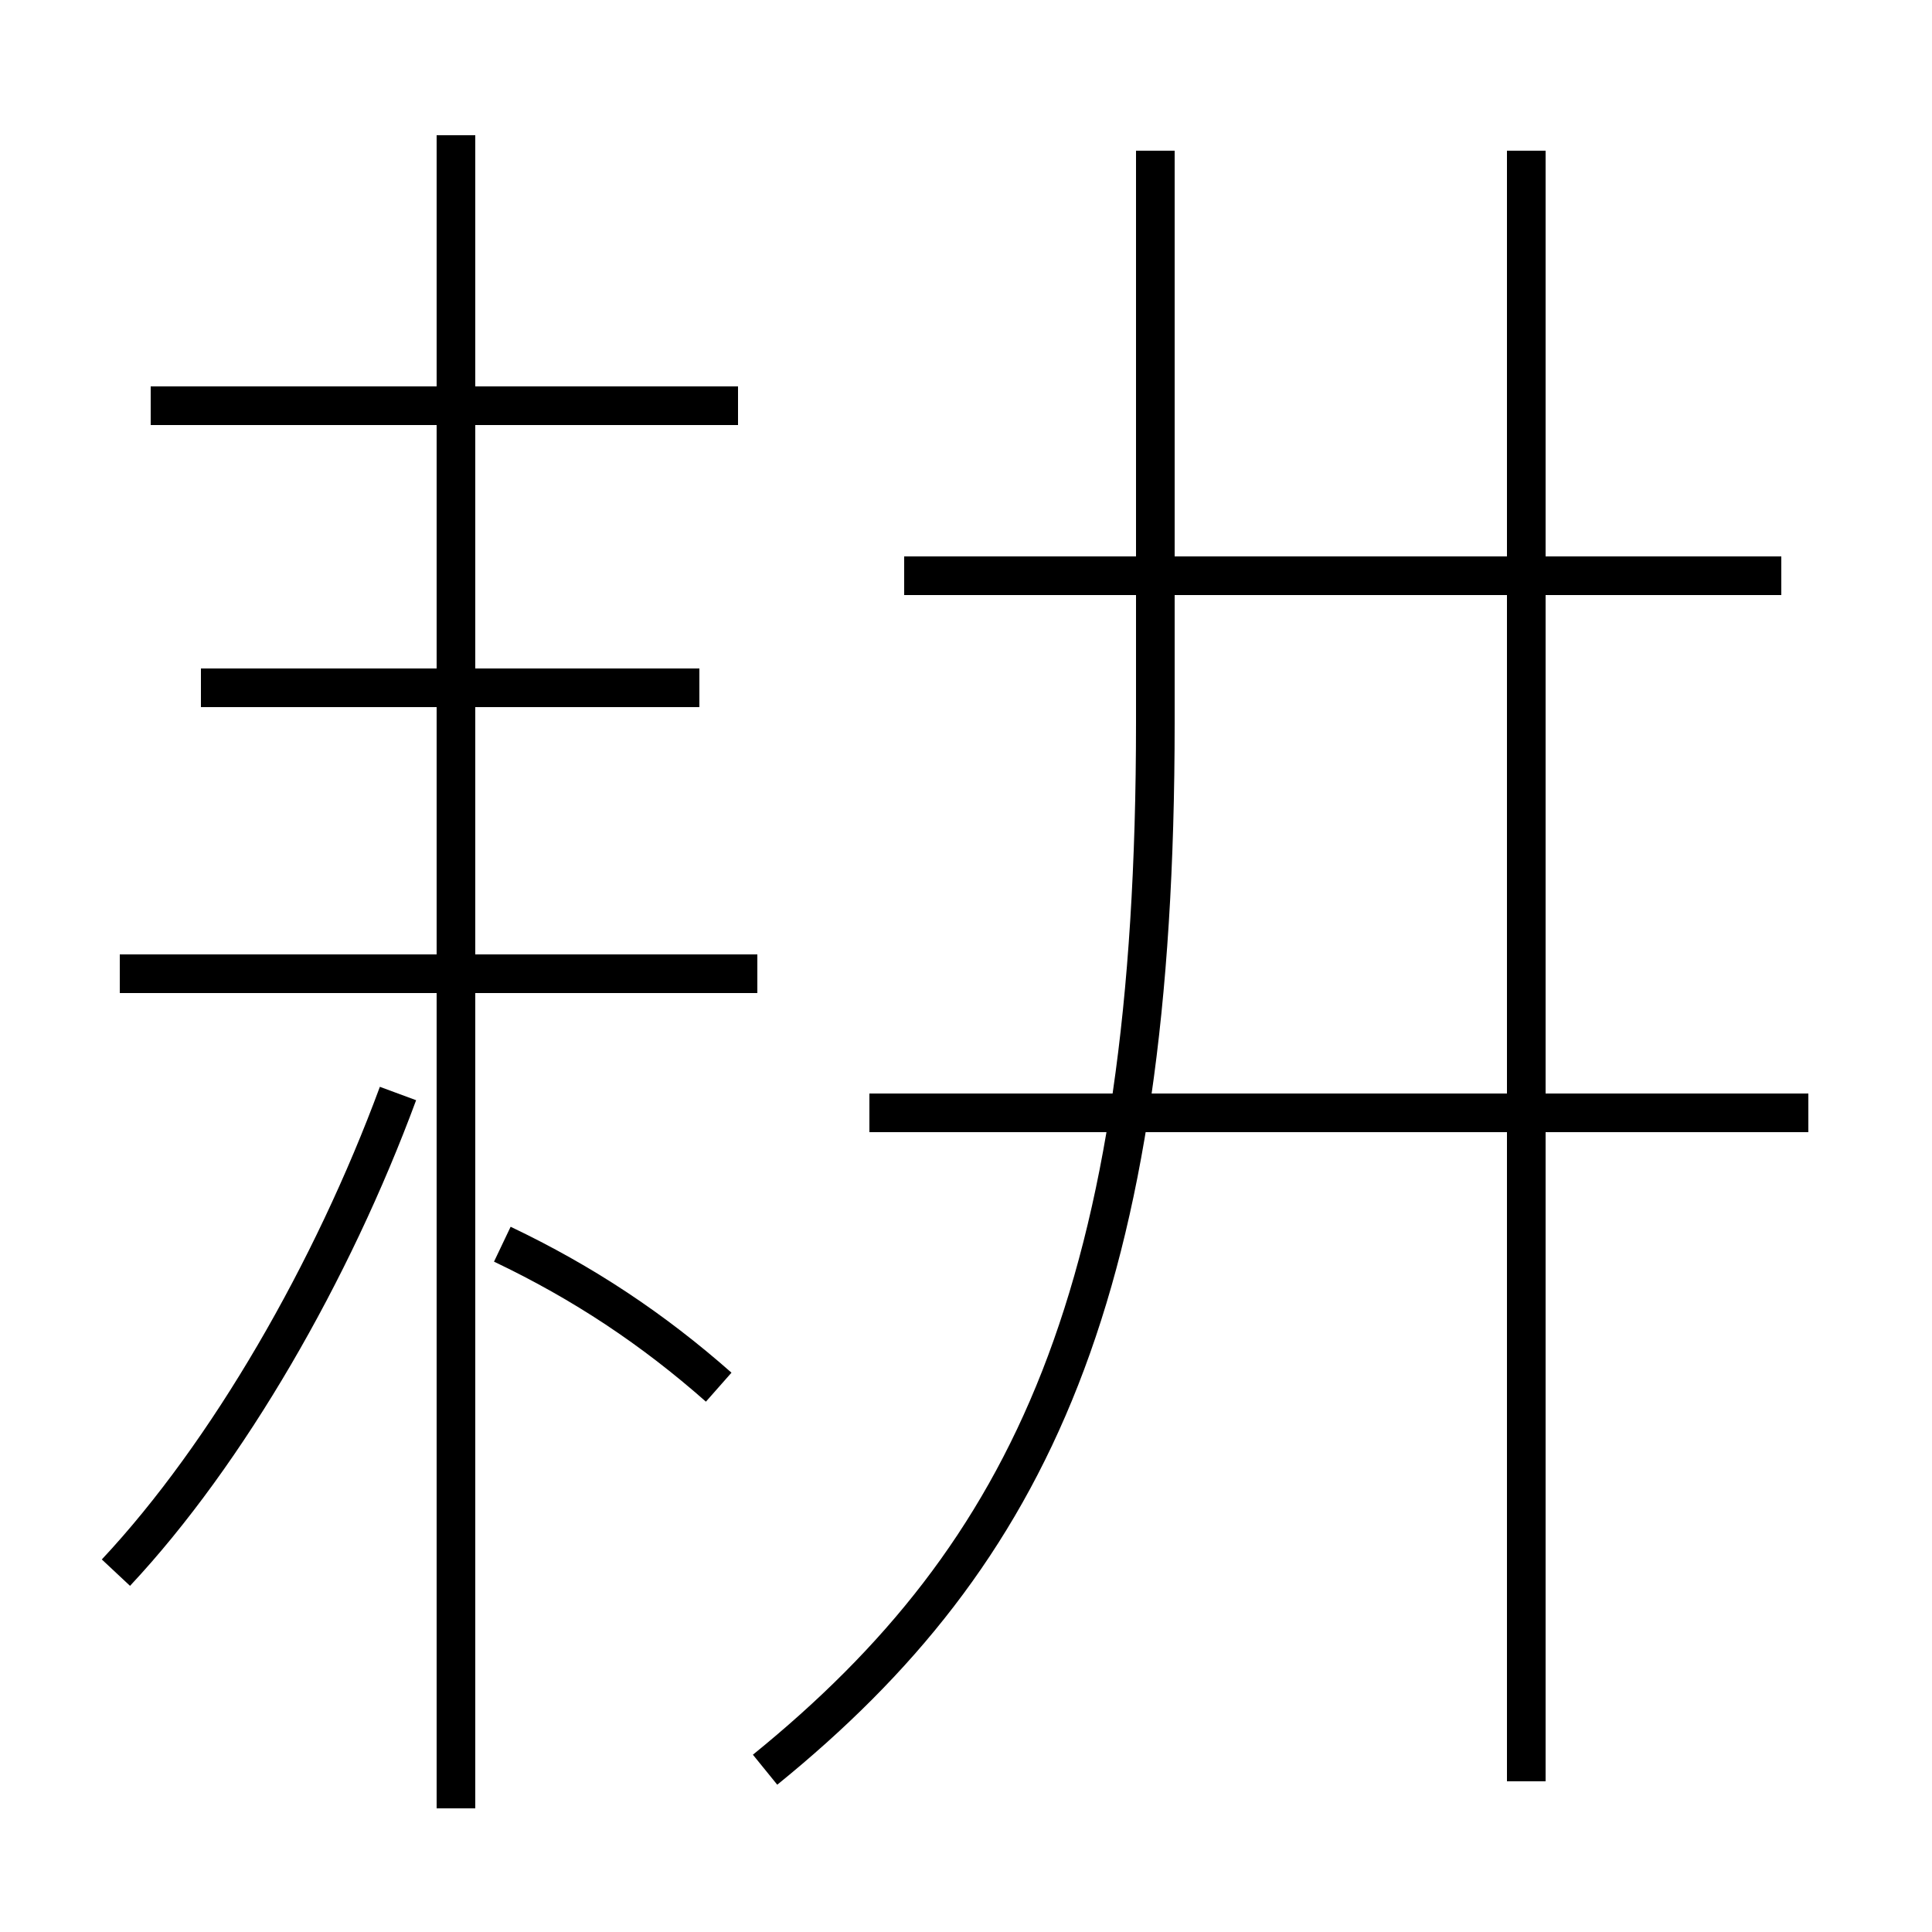 <?xml version='1.0' encoding='utf8'?>
<svg viewBox="0.0 -6.0 50.0 50.0" version="1.1" xmlns="http://www.w3.org/2000/svg">
<rect x="0.0" y="-6.0" width="50.0" height="50.0" fill="#808080" stroke="none"/>
<rect x="-1000" y="-1000" width="2000" height="2000" stroke="white" fill="white"/>
<g style="fill:white;stroke:#000000;  stroke-width:1">
<path d="M 19.8 1.8 C 26.7 -3.8 29.9 -10.6 29.9 -25.3 L 29.9 -40.1 M 3.0 -3.3 C 5.9 -6.4 8.6 -11.1 10.3 -15.7 M 18.6 -8.1 C 16.9 -9.6 15.1 -10.8 13.0 -11.8 M 19.6 -18.8 L 3.1 -18.8 M 11.8 2.8 L 11.8 -40.5 M 18.1 -26.2 L 5.2 -26.2 M 19.1 -33.5 L 3.9 -33.5 M 46.8 -15.2 L 22.5 -15.2 M 39.5 2.1 L 39.5 -40.1 M 46.1 -29.1 L 23.4 -29.1" transform="translate(0.0 38.0)" />
</g>
</svg>